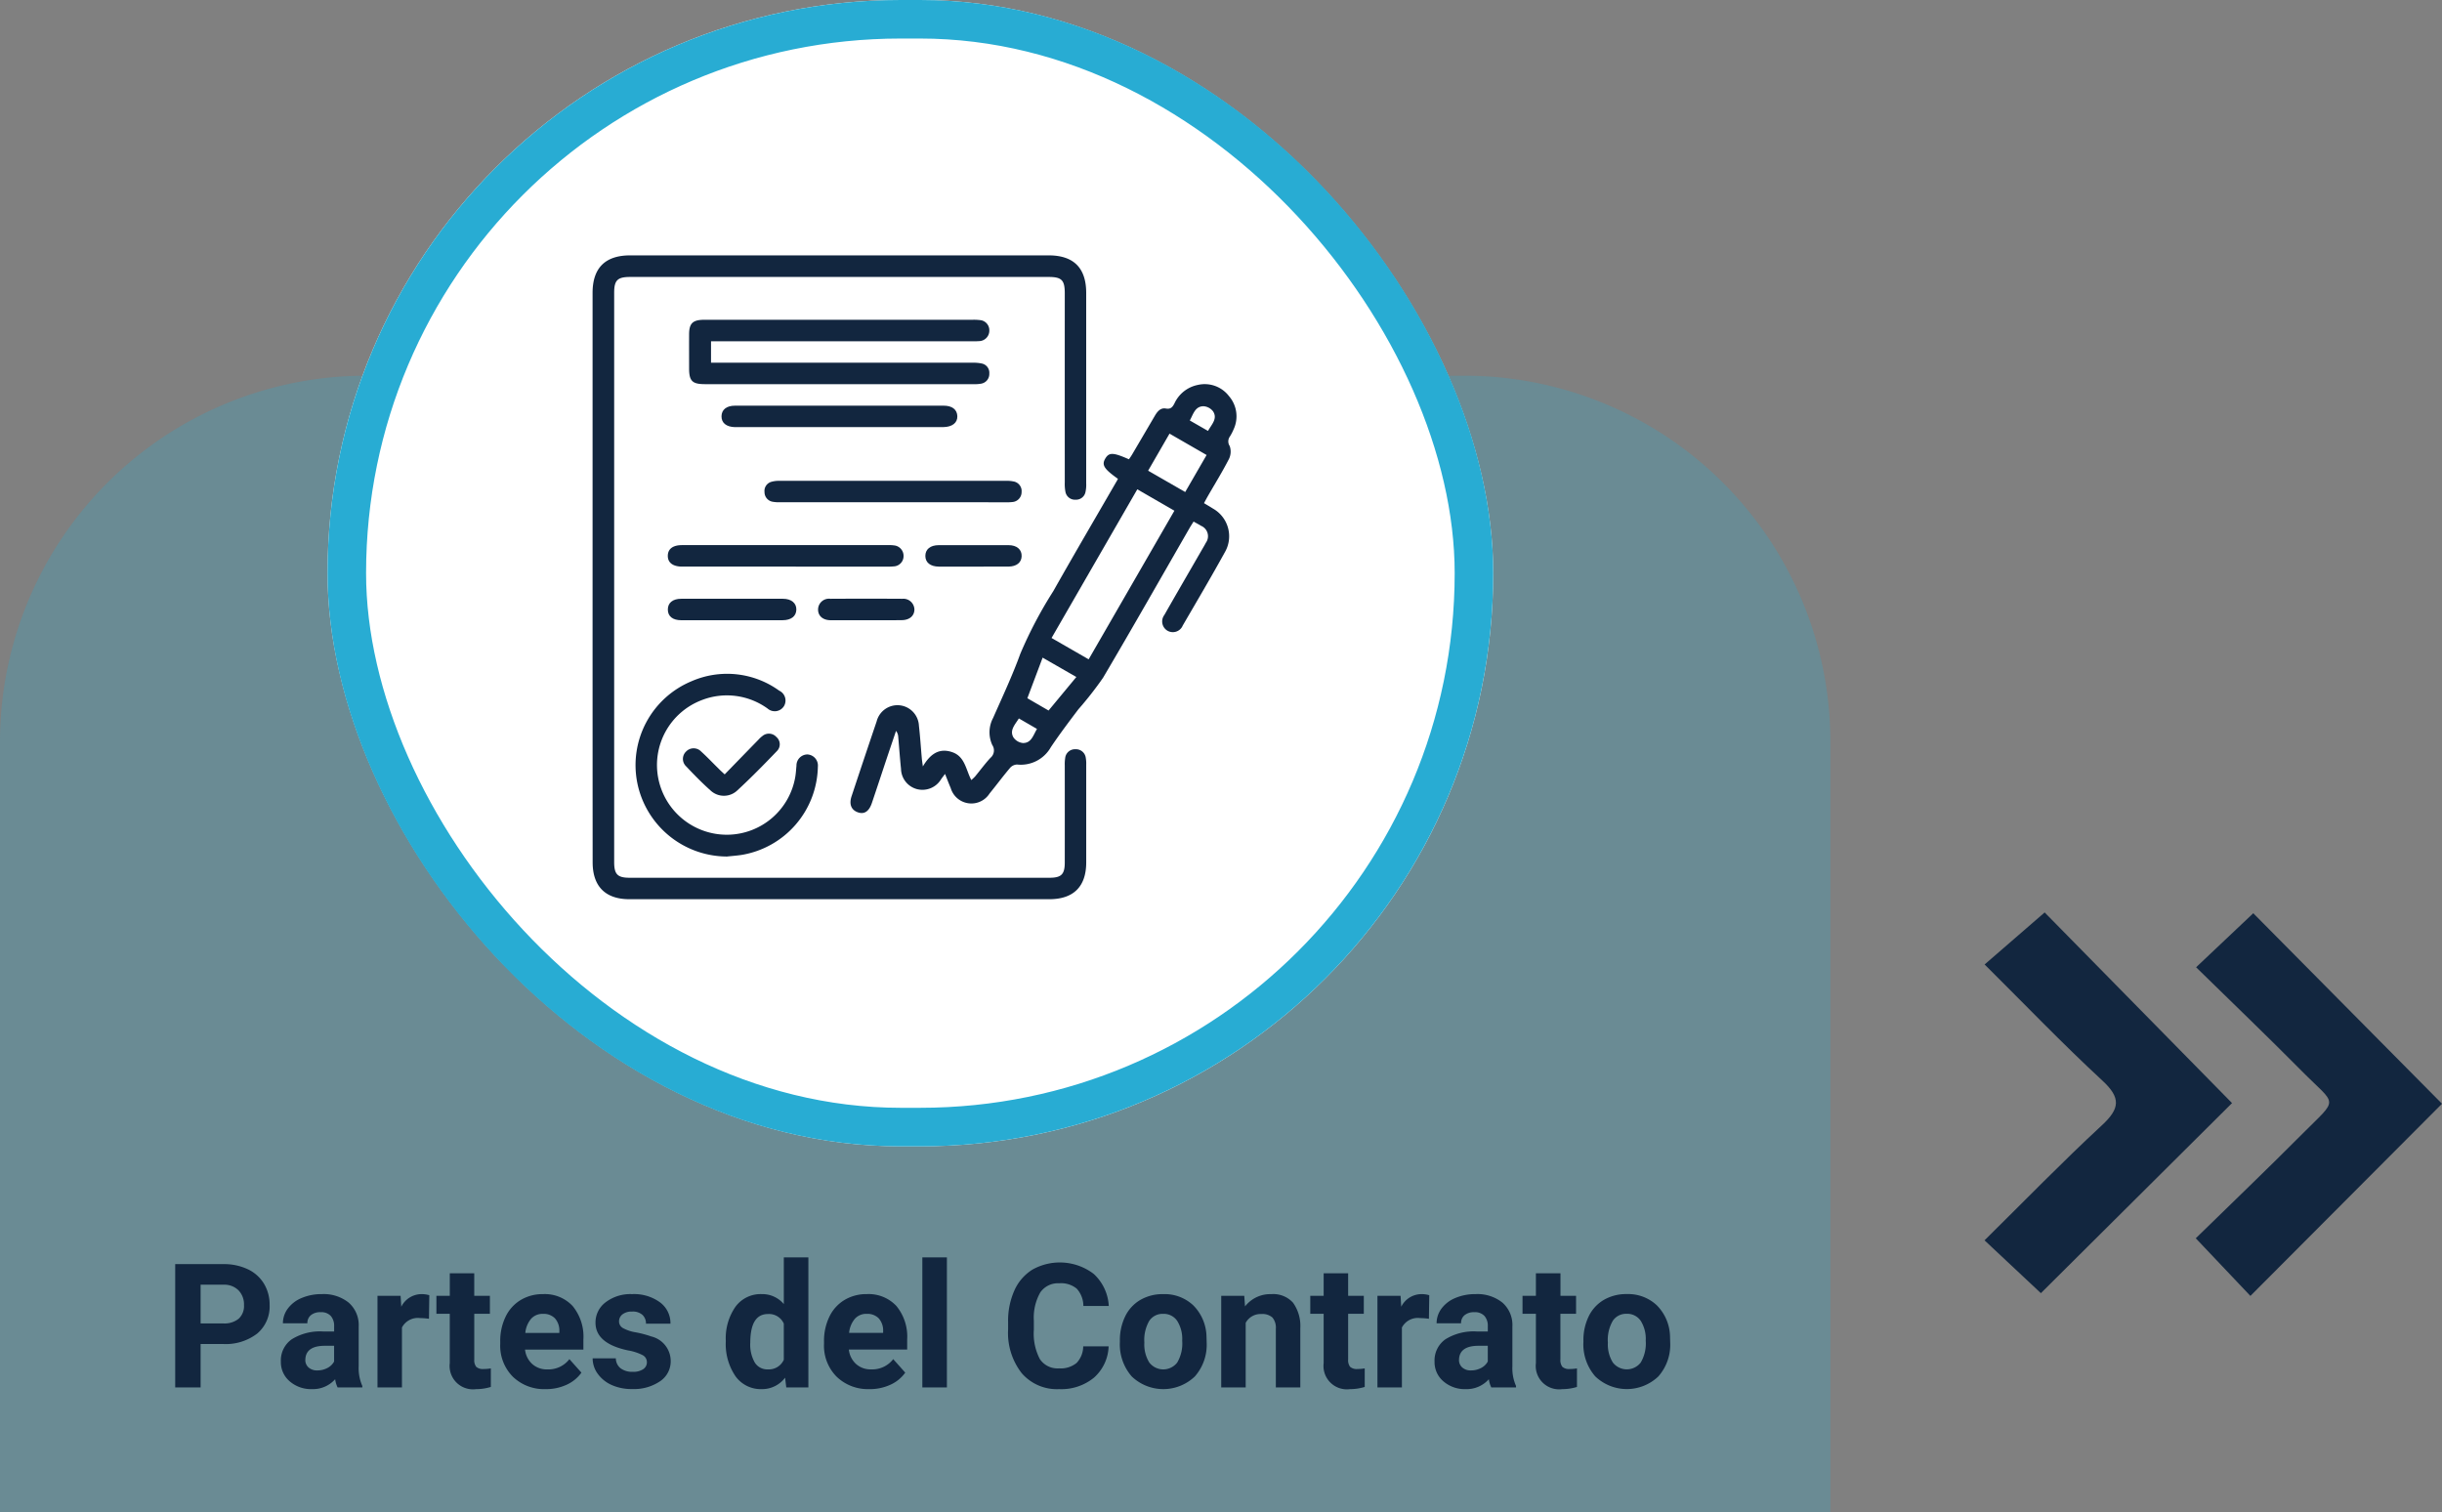 <svg xmlns="http://www.w3.org/2000/svg" width="253.487" height="157" viewBox="0 0 253.487 157">
  <rect x="0" y="0" width="253.487" height="157" fill="#808080" stroke="none"/>
  <g id="Grupo_11" data-name="Grupo 11" transform="translate(-461 -453)">
    <g id="Grupo_10" data-name="Grupo 10">
      <g id="Grupo_9" data-name="Grupo 9">
        <g id="Grupo_8" data-name="Grupo 8">
          <path id="Trazado_213017" data-name="Trazado 213017" d="M941.726,454.383l-5.85-5.485c4.154-4.1,8.065-8.128,12.179-11.938,1.881-1.741,2-2.849.045-4.653-4.123-3.812-8.014-7.874-12.215-12.046l6.232-5.4,19.451,19.79Z" transform="translate(-268.876 132.859)" fill="#12263f"/>
          <path id="Trazado_213018" data-name="Trazado 213018" d="M984.338,454.753l-5.67-5.983c3.663-3.582,7.408-7.164,11.061-10.837,3.821-3.84,3.613-2.814-.058-6.524-3.6-3.635-7.293-7.171-10.969-10.772l5.934-5.609,19.591,19.775Z" transform="translate(-289.74 132.775)" fill="#12263f"/>
          <path id="Rectángulo_2" data-name="Rectángulo 2" d="M38,0H152a38,38,0,0,1,38,38v80a0,0,0,0,1,0,0H0a0,0,0,0,1,0,0V38A38,38,0,0,1,38,0Z" transform="translate(461 492)" fill="#28acd3" opacity="0.25"/>
          <path id="Trazado_239576" data-name="Trazado 239576" d="M11.824,14.491V19H9.187V6.2h4.992a5.776,5.776,0,0,1,2.536.527,3.886,3.886,0,0,1,1.683,1.5,4.178,4.178,0,0,1,.589,2.21A3.674,3.674,0,0,1,17.7,13.406a5.363,5.363,0,0,1-3.564,1.085Zm0-2.136h2.355a2.316,2.316,0,0,0,1.6-.492,1.79,1.79,0,0,0,.549-1.406,2.111,2.111,0,0,0-.554-1.521,2.068,2.068,0,0,0-1.529-.6H11.824ZM26.044,19a2.821,2.821,0,0,1-.255-.853,3.073,3.073,0,0,1-2.4,1.028,3.376,3.376,0,0,1-2.316-.809,2.6,2.6,0,0,1-.918-2.039,2.687,2.687,0,0,1,1.121-2.32,5.529,5.529,0,0,1,3.239-.817h1.169v-.545a1.567,1.567,0,0,0-.338-1.055,1.331,1.331,0,0,0-1.068-.4,1.513,1.513,0,0,0-1.006.308,1.045,1.045,0,0,0-.365.844h-2.54a2.551,2.551,0,0,1,.51-1.529,3.37,3.37,0,0,1,1.441-1.1,5.253,5.253,0,0,1,2.092-.4A4.15,4.15,0,0,1,27.2,10.2a3.09,3.09,0,0,1,1.033,2.483V16.8a4.546,4.546,0,0,0,.378,2.048V19Zm-2.1-1.767a2.188,2.188,0,0,0,1.037-.25,1.645,1.645,0,0,0,.7-.672V14.676h-.949q-1.907,0-2.03,1.318l-.009.149a1.017,1.017,0,0,0,.334.782A1.3,1.3,0,0,0,23.944,17.233Zm11.584-5.361a6.9,6.9,0,0,0-.914-.07,1.86,1.86,0,0,0-1.89.976V19h-2.54V9.49h2.4l.07,1.134a2.354,2.354,0,0,1,2.118-1.31,2.662,2.662,0,0,1,.791.114Zm4.7-4.72V9.49h1.626v1.863H40.23V16.1a1.133,1.133,0,0,0,.2.756,1.015,1.015,0,0,0,.773.229,4.051,4.051,0,0,0,.747-.062v1.925a5.229,5.229,0,0,1-1.538.229,2.425,2.425,0,0,1-2.725-2.7V11.354H36.3V9.49H37.69V7.152Zm7.418,12.023a4.668,4.668,0,0,1-3.406-1.283,4.561,4.561,0,0,1-1.314-3.419v-.246a5.745,5.745,0,0,1,.554-2.562,4.064,4.064,0,0,1,1.569-1.74,4.4,4.4,0,0,1,2.316-.611,3.947,3.947,0,0,1,3.072,1.23,5,5,0,0,1,1.121,3.489v1.037H45.5a2.36,2.36,0,0,0,.743,1.494,2.245,2.245,0,0,0,1.569.563,2.742,2.742,0,0,0,2.294-1.063l1.248,1.4a3.813,3.813,0,0,1-1.547,1.261A5.075,5.075,0,0,1,47.648,19.176Zm-.29-7.813a1.587,1.587,0,0,0-1.226.512,2.651,2.651,0,0,0-.6,1.466h3.533v-.2a1.891,1.891,0,0,0-.457-1.311A1.638,1.638,0,0,0,47.358,11.362Zm10.793,5.01a.818.818,0,0,0-.461-.734,5.241,5.241,0,0,0-1.481-.479q-3.393-.712-3.393-2.883a2.613,2.613,0,0,1,1.05-2.114,4.237,4.237,0,0,1,2.747-.848,4.56,4.56,0,0,1,2.9.853,2.687,2.687,0,0,1,1.085,2.215h-2.54a1.229,1.229,0,0,0-.352-.9,1.488,1.488,0,0,0-1.1-.356,1.52,1.52,0,0,0-.993.29.916.916,0,0,0-.352.738.783.783,0,0,0,.4.681,4.114,4.114,0,0,0,1.349.448,11.019,11.019,0,0,1,1.6.426,2.628,2.628,0,0,1,2.013,2.558,2.481,2.481,0,0,1-1.116,2.1,4.815,4.815,0,0,1-2.883.8A5.029,5.029,0,0,1,54.5,18.75a3.561,3.561,0,0,1-1.455-1.169,2.716,2.716,0,0,1-.527-1.6h2.408a1.326,1.326,0,0,0,.5,1.037,1.987,1.987,0,0,0,1.248.36,1.839,1.839,0,0,0,1.1-.277A.861.861,0,0,0,58.151,16.372Zm8.191-2.2a5.731,5.731,0,0,1,1-3.542,3.237,3.237,0,0,1,2.729-1.318,2.913,2.913,0,0,1,2.294,1.037V5.5h2.549V19H72.618l-.123-1.011a2.989,2.989,0,0,1-2.443,1.187,3.228,3.228,0,0,1-2.694-1.323A5.916,5.916,0,0,1,66.342,14.175Zm2.54.189a3.754,3.754,0,0,0,.466,2.051,1.517,1.517,0,0,0,1.354.713,1.7,1.7,0,0,0,1.661-.995V12.375a1.675,1.675,0,0,0-1.644-.995Q68.882,11.38,68.882,14.364Zm12.375,4.812a4.668,4.668,0,0,1-3.406-1.283,4.561,4.561,0,0,1-1.314-3.419v-.246a5.745,5.745,0,0,1,.554-2.562,4.064,4.064,0,0,1,1.569-1.74,4.4,4.4,0,0,1,2.316-.611,3.947,3.947,0,0,1,3.072,1.23,5,5,0,0,1,1.121,3.489v1.037H79.113a2.36,2.36,0,0,0,.743,1.494,2.245,2.245,0,0,0,1.569.563,2.742,2.742,0,0,0,2.294-1.063l1.248,1.4a3.813,3.813,0,0,1-1.547,1.261A5.075,5.075,0,0,1,81.257,19.176Zm-.29-7.813a1.587,1.587,0,0,0-1.226.512,2.651,2.651,0,0,0-.6,1.466h3.533v-.2a1.891,1.891,0,0,0-.457-1.311A1.638,1.638,0,0,0,80.967,11.362ZM89.291,19H86.742V5.5h2.549Zm16.787-4.263a4.528,4.528,0,0,1-1.525,3.252,5.355,5.355,0,0,1-3.625,1.187,4.816,4.816,0,0,1-3.872-1.657,6.793,6.793,0,0,1-1.411-4.548v-.782a7.671,7.671,0,0,1,.65-3.252,4.874,4.874,0,0,1,1.859-2.158,5.809,5.809,0,0,1,6.376.435,4.866,4.866,0,0,1,1.564,3.331h-2.637a2.673,2.673,0,0,0-.69-1.8,2.555,2.555,0,0,0-1.806-.558,2.24,2.24,0,0,0-1.973.945,5.3,5.3,0,0,0-.672,2.931v.967a5.667,5.667,0,0,0,.628,3.032,2.2,2.2,0,0,0,1.982.958,2.6,2.6,0,0,0,1.824-.558,2.521,2.521,0,0,0,.69-1.727Zm1.169-.58a5.64,5.64,0,0,1,.545-2.522,3.989,3.989,0,0,1,1.569-1.714,4.577,4.577,0,0,1,2.377-.606,4.33,4.33,0,0,1,3.142,1.178,4.727,4.727,0,0,1,1.358,3.2l.018.65a4.97,4.97,0,0,1-1.222,3.511,4.735,4.735,0,0,1-6.561,0,5.058,5.058,0,0,1-1.226-3.586Zm2.54.18a3.555,3.555,0,0,0,.51,2.073,1.831,1.831,0,0,0,2.9.009,3.89,3.89,0,0,0,.519-2.267,3.519,3.519,0,0,0-.519-2.06,1.686,1.686,0,0,0-1.459-.731,1.658,1.658,0,0,0-1.441.726A3.955,3.955,0,0,0,109.787,14.338ZM120.158,9.49l.079,1.1a3.32,3.32,0,0,1,2.733-1.274,2.759,2.759,0,0,1,2.25.888,4.142,4.142,0,0,1,.756,2.654V19h-2.54V12.918a1.648,1.648,0,0,0-.352-1.173,1.574,1.574,0,0,0-1.169-.365,1.747,1.747,0,0,0-1.608.914V19h-2.54V9.49Zm10.784-2.338V9.49h1.626v1.863h-1.626V16.1a1.133,1.133,0,0,0,.2.756,1.015,1.015,0,0,0,.773.229,4.051,4.051,0,0,0,.747-.062v1.925a5.229,5.229,0,0,1-1.538.229,2.425,2.425,0,0,1-2.725-2.7V11.354h-1.389V9.49H128.4V7.152Zm8.385,4.72a6.9,6.9,0,0,0-.914-.07,1.86,1.86,0,0,0-1.89.976V19h-2.54V9.49h2.4l.07,1.134a2.354,2.354,0,0,1,2.118-1.31,2.662,2.662,0,0,1,.791.114ZM145.8,19a2.821,2.821,0,0,1-.255-.853,3.073,3.073,0,0,1-2.4,1.028,3.376,3.376,0,0,1-2.316-.809,2.6,2.6,0,0,1-.918-2.039,2.687,2.687,0,0,1,1.121-2.32,5.529,5.529,0,0,1,3.239-.817h1.169v-.545a1.567,1.567,0,0,0-.338-1.055,1.331,1.331,0,0,0-1.068-.4,1.513,1.513,0,0,0-1.006.308,1.045,1.045,0,0,0-.365.844h-2.54a2.551,2.551,0,0,1,.51-1.529,3.37,3.37,0,0,1,1.441-1.1,5.253,5.253,0,0,1,2.092-.4,4.15,4.15,0,0,1,2.791.883,3.09,3.09,0,0,1,1.033,2.483V16.8a4.546,4.546,0,0,0,.378,2.048V19Zm-2.1-1.767a2.188,2.188,0,0,0,1.037-.25,1.645,1.645,0,0,0,.7-.672V14.676h-.949q-1.907,0-2.03,1.318l-.009.149a1.017,1.017,0,0,0,.334.782A1.3,1.3,0,0,0,143.695,17.233Zm9.281-10.081V9.49H154.6v1.863h-1.626V16.1a1.133,1.133,0,0,0,.2.756,1.015,1.015,0,0,0,.773.229,4.051,4.051,0,0,0,.747-.062v1.925a5.229,5.229,0,0,1-1.538.229,2.425,2.425,0,0,1-2.725-2.7V11.354h-1.389V9.49h1.389V7.152Zm2.382,7a5.64,5.64,0,0,1,.545-2.522,3.989,3.989,0,0,1,1.569-1.714,4.577,4.577,0,0,1,2.377-.606,4.33,4.33,0,0,1,3.142,1.178,4.727,4.727,0,0,1,1.358,3.2l.018.65a4.97,4.97,0,0,1-1.222,3.511,4.735,4.735,0,0,1-6.561,0,5.058,5.058,0,0,1-1.226-3.586Zm2.54.18a3.555,3.555,0,0,0,.51,2.073,1.831,1.831,0,0,0,2.9.009,3.89,3.89,0,0,0,.519-2.267,3.519,3.519,0,0,0-.519-2.06,1.686,1.686,0,0,0-1.459-.731,1.658,1.658,0,0,0-1.441.726A3.955,3.955,0,0,0,157.9,14.338Z" transform="translate(470 578.028)" fill="#12263f"/>
          <g id="Rectángulo_6" data-name="Rectángulo 6" transform="translate(495 453)" fill="#fff" stroke="#28acd3" stroke-width="4">
            <rect width="121" height="119" rx="59.5" stroke="none"/>
            <rect x="2" y="2" width="117" height="115" rx="57.5" fill="none"/>
          </g>
          <path id="Trazado_239542" data-name="Trazado 239542" d="M-1223.008,4588.381q0-14.725,0-29.45c0-2.585,1.312-3.895,3.9-3.895h43.445c2.589,0,3.894,1.3,3.895,3.9q0,9.888,0,19.774a3.456,3.456,0,0,1-.076.9.991.991,0,0,1-1.018.788,1,1,0,0,1-1.062-.819,4.317,4.317,0,0,1-.068-.968q-.005-9.817,0-19.634c0-1.37-.32-1.7-1.669-1.7h-43.445c-1.318,0-1.66.338-1.66,1.638q0,29.555,0,59.11c0,1.265.35,1.62,1.606,1.62h43.584c1.223,0,1.582-.354,1.583-1.572q.006-5.048,0-10.1a4.118,4.118,0,0,1,.044-.762,1.02,1.02,0,0,1,1.067-.906,1.024,1.024,0,0,1,1.071.9,3.4,3.4,0,0,1,.045.693q0,5.082,0,10.165c-.005,2.506-1.322,3.809-3.836,3.809q-21.792,0-43.584,0c-2.49,0-3.814-1.331-3.815-3.831Q-1223.01,4603.212-1223.008,4588.381Z" transform="translate(1745.519 -4075.526)" fill="#12263f"/>
        </g>
      </g>
    </g>
    <path id="Trazado_239543" data-name="Trazado 239543" d="M-1002.969,4660.962c-1.471-1.046-1.711-1.448-1.3-2.126.384-.632.824-.618,2.442.1.107-.16.228-.323.33-.5q1.183-2.009,2.361-4.021c.258-.437.589-.852,1.143-.75.515.094.7-.167.892-.534a3.4,3.4,0,0,1,2.421-1.915,3.167,3.167,0,0,1,3.234,1.157,3.2,3.2,0,0,1,.48,3.461,4.728,4.728,0,0,1-.385.74.87.87,0,0,0-.014.988,1.748,1.748,0,0,1-.084,1.349c-.678,1.318-1.46,2.584-2.2,3.871-.125.217-.241.438-.387.705.341.206.638.376.926.561a3.3,3.3,0,0,1,1.238,4.539c-1.411,2.56-2.9,5.077-4.367,7.6a1.114,1.114,0,0,1-1.581.547,1.116,1.116,0,0,1-.328-1.642c1.283-2.259,2.591-4.5,3.888-6.754.139-.241.285-.479.412-.727a1.166,1.166,0,0,0-.486-1.767c-.234-.145-.479-.272-.782-.444-.151.243-.288.448-.411.661-2.987,5.187-5.94,10.393-8.982,15.546a36.725,36.725,0,0,1-2.568,3.284c-.978,1.292-1.955,2.586-2.857,3.93a3.579,3.579,0,0,1-3.5,1.8,1.011,1.011,0,0,0-.729.343c-.734.867-1.412,1.781-2.13,2.663a2.238,2.238,0,0,1-4.035-.566c-.191-.445-.362-.9-.588-1.464-.174.233-.291.382-.4.536a2.265,2.265,0,0,1-2.522,1.039,2.226,2.226,0,0,1-1.648-2.1c-.115-1.107-.192-2.219-.29-3.328a1.075,1.075,0,0,0-.227-.614c-.322.954-.647,1.905-.966,2.86-.514,1.54-1.02,3.083-1.54,4.62-.29.859-.77,1.188-1.4.99-.722-.225-.994-.831-.712-1.679q1.291-3.9,2.607-7.782a2.231,2.231,0,0,1,2.422-1.662,2.236,2.236,0,0,1,1.965,2.109c.128,1.129.2,2.264.3,3.4.02.221.057.441.109.832.757-1.275,1.683-1.956,3.061-1.476,1.312.458,1.4,1.808,1.968,2.889a4.607,4.607,0,0,0,.394-.372c.532-.644,1.028-1.321,1.594-1.933a1,1,0,0,0,.191-1.326,3.17,3.17,0,0,1,.084-2.818c.971-2.2,2-4.387,2.819-6.646a44.14,44.14,0,0,1,3.429-6.514c2.144-3.8,4.352-7.559,6.533-11.336C-1003.084,4661.2-1003.037,4661.094-1002.969,4660.962Zm-3.039,18.738,8.9-15.428-3.851-2.221-8.9,15.433Zm8.394-23.429-2.221,3.847,3.849,2.215,2.221-3.843Zm-12.555,28.744,2.883-3.481-3.5-2.009-1.585,4.214Zm16.551-29.024c.388-.7,1.01-1.273.528-2.027a1.369,1.369,0,0,0-1.012-.538c-.868.023-1.044.823-1.407,1.479Zm-19.635,29.844c-.415.666-.984,1.23-.567,1.965a1.363,1.363,0,0,0,.992.589c.884.008,1.061-.814,1.458-1.463Z" transform="translate(1580.014 -4158.256)" fill="#12263f"/>
    <path id="Trazado_239544" data-name="Trazado 239544" d="M-1148.783,4605.287v2.225h.922q13.118,0,26.236,0a4.02,4.02,0,0,1,.964.086.975.975,0,0,1,.765,1.034,1.019,1.019,0,0,1-.841,1.053,3.5,3.5,0,0,1-.761.052q-13.953,0-27.907,0c-1.327,0-1.651-.324-1.653-1.634,0-1.183-.005-2.366,0-3.549.006-1.141.384-1.5,1.585-1.5q8.038,0,16.076,0h11.761a5.031,5.031,0,0,1,.763.032,1.056,1.056,0,0,1,.979,1.082,1.085,1.085,0,0,1-1.039,1.1,7.531,7.531,0,0,1-.765.017h-27.088Z" transform="translate(1683.589 -4116.858)" fill="#12263f"/>
    <path id="Trazado_239545" data-name="Trazado 239545" d="M-1181.482,4885.926a9.522,9.522,0,0,1-9.3-7.632,9.43,9.43,0,0,1,5.6-10.553,9.232,9.232,0,0,1,9.126.966,1.131,1.131,0,0,1,.5,1.6,1.127,1.127,0,0,1-1.7.261,7.2,7.2,0,0,0-6.882-.861,7.205,7.205,0,0,0-4.46,8.145,7.25,7.25,0,0,0,7.182,5.811,7.21,7.21,0,0,0,7.038-6.053c.06-.365.077-.737.115-1.105a1.148,1.148,0,0,1,1.129-1.176,1.152,1.152,0,0,1,1.093,1.271,9.468,9.468,0,0,1-7.922,9.16C-1180.466,4885.836-1180.975,4885.871-1181.482,4885.926Z" transform="translate(1717.938 -4344.011)" fill="#12263f"/>
    <path id="Trazado_239546" data-name="Trazado 239546" d="M-1081.571,4725.272q-5.813,0-11.625,0a3.581,3.581,0,0,1-.83-.054,1.013,1.013,0,0,1-.819-1,.985.985,0,0,1,.719-1.067,2.755,2.755,0,0,1,.821-.1q11.8-.009,23.6,0a2.928,2.928,0,0,1,.69.061,1.013,1.013,0,0,1,.855,1.107,1.031,1.031,0,0,1-.95,1.031,4.977,4.977,0,0,1-.764.028Q-1075.724,4725.273-1081.571,4725.272Z" transform="translate(1635.204 -4220.136)" fill="#12263f"/>
    <path id="Trazado_239547" data-name="Trazado 239547" d="M-1154.671,4773.245h-10.442c-.116,0-.232,0-.348,0-.941-.014-1.46-.417-1.453-1.125s.521-1.106,1.476-1.106q10.755-.007,21.51,0a2.981,2.981,0,0,1,.485.027,1.093,1.093,0,0,1,1,1.138,1.067,1.067,0,0,1-1.022,1.044,5.4,5.4,0,0,1-.695.023Q-1149.415,4773.247-1154.671,4773.245Z" transform="translate(1697.235 -4261.426)" fill="#12263f"/>
    <path id="Trazado_239548" data-name="Trazado 239548" d="M-1114.651,4669.279h-10.231c-.209,0-.418,0-.626,0-.882-.023-1.394-.44-1.383-1.127s.518-1.1,1.412-1.1q10.823-.007,21.646,0c.895,0,1.4.41,1.422,1.091s-.523,1.118-1.451,1.133c-.185,0-.371,0-.557,0Z" transform="translate(1662.786 -4171.94)" fill="#12263f"/>
    <path id="Trazado_239549" data-name="Trazado 239549" d="M-1160.266,4813.238c-1.74,0-3.48,0-5.221,0-.9,0-1.4-.4-1.406-1.1s.5-1.126,1.38-1.128q5.29-.011,10.58,0c.866,0,1.4.459,1.379,1.137s-.542,1.085-1.422,1.088C-1156.74,4813.242-1158.5,4813.238-1160.266,4813.238Z" transform="translate(1697.217 -4295.852)" fill="#12263f"/>
    <path id="Trazado_239550" data-name="Trazado 239550" d="M-1151.323,4915.836c1.214-1.248,2.36-2.428,3.509-3.605a2.739,2.739,0,0,1,.407-.376,1.043,1.043,0,0,1,1.451.1.99.99,0,0,1,.067,1.449c-1.364,1.421-2.746,2.83-4.194,4.162a2.023,2.023,0,0,1-2.693-.046c-.9-.8-1.743-1.666-2.57-2.542a1.054,1.054,0,0,1,.011-1.508,1.084,1.084,0,0,1,1.563-.014c.635.575,1.223,1.2,1.834,1.8C-1151.776,4915.423-1151.606,4915.573-1151.323,4915.836Z" transform="translate(1687.547 -4382.448)" fill="#12263f"/>
    <path id="Trazado_239551" data-name="Trazado 239551" d="M-969.964,4773.221c-1.183,0-2.366.008-3.549,0-.887-.009-1.4-.427-1.4-1.111s.505-1.114,1.394-1.118q3.619-.014,7.238,0c.872,0,1.385.459,1.363,1.149-.021.656-.522,1.067-1.361,1.077C-967.5,4773.229-968.734,4773.221-969.964,4773.221Z" transform="translate(1531.967 -4261.401)" fill="#12263f"/>
    <path id="Trazado_239552" data-name="Trazado 239552" d="M-1049.9,4813.226c-1.229,0-2.458.008-3.686,0-.814-.008-1.314-.458-1.3-1.13A1.132,1.132,0,0,1-1053.6,4811q3.721-.021,7.442,0a1.151,1.151,0,0,1,1.272,1.1c0,.666-.5,1.11-1.32,1.118C-1047.438,4813.234-1048.667,4813.226-1049.9,4813.226Z" transform="translate(1600.805 -4295.841)" fill="#12263f"/>
  </g>
</svg>
